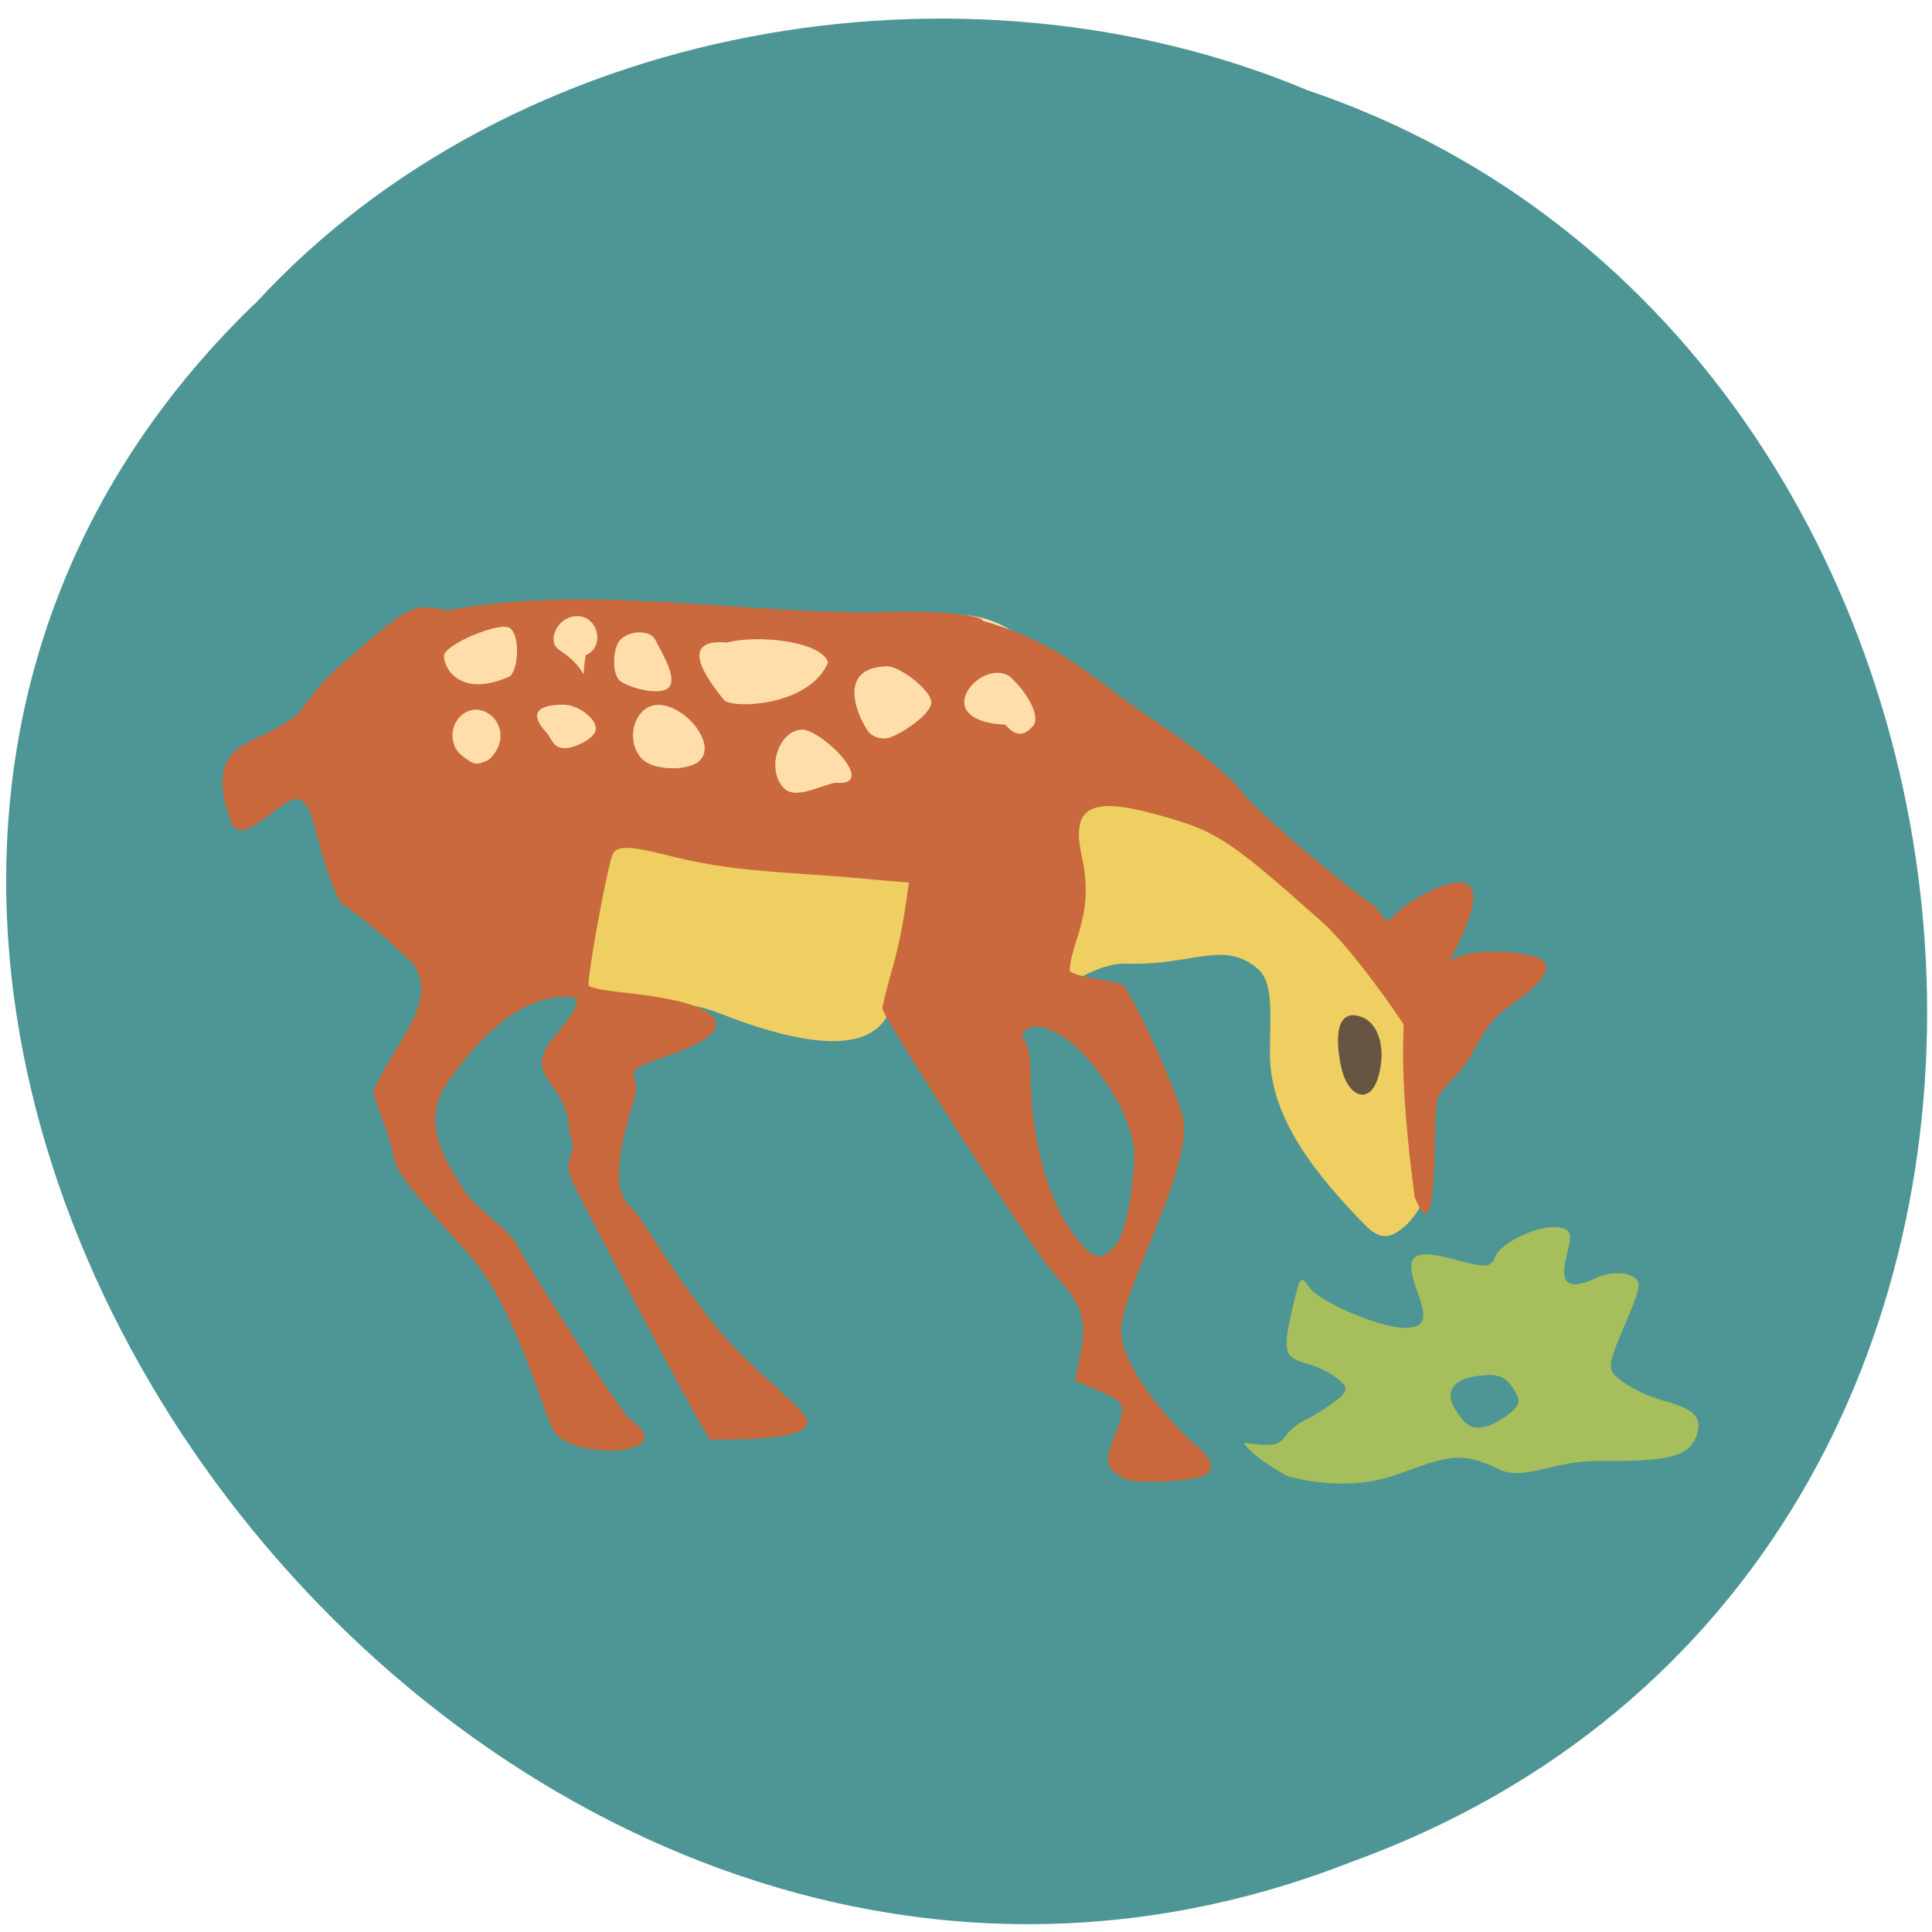 <svg xmlns="http://www.w3.org/2000/svg" viewBox="0 0 22 22"><path d="m 2.898 3.461 c -7.91 7.645 2.234 21.758 12.477 17.746 c 9.406 -3.395 8.238 -17.234 -0.488 -20.18 c -3.914 -1.645 -9.04 -0.785 -11.988 2.438" fill="#4d9695"/><path d="m 14.879 16.16 c 0.109 -0.051 0.262 -0.152 0.344 -0.219 c 0.129 -0.105 0.129 -0.145 0.012 -0.238 c -0.074 -0.066 -0.23 -0.141 -0.344 -0.172 c -0.27 -0.074 -0.289 -0.137 -0.176 -0.625 c 0.086 -0.371 0.098 -0.391 0.188 -0.254 c 0.109 0.168 0.801 0.465 1.086 0.469 c 0.234 0 0.27 -0.094 0.152 -0.406 c -0.156 -0.426 -0.07 -0.504 0.414 -0.375 c 0.355 0.098 0.426 0.094 0.465 -0.02 c 0.063 -0.168 0.496 -0.375 0.723 -0.344 c 0.148 0.02 0.164 0.066 0.098 0.316 c -0.09 0.332 0.02 0.41 0.34 0.258 c 0.113 -0.055 0.281 -0.066 0.371 -0.031 c 0.152 0.063 0.148 0.105 -0.051 0.57 c -0.207 0.488 -0.207 0.508 -0.023 0.645 c 0.105 0.078 0.301 0.168 0.434 0.207 c 0.387 0.102 0.48 0.199 0.406 0.41 c -0.09 0.238 -0.305 0.293 -1.125 0.285 c -0.492 -0.004 -0.844 0.23 -1.117 0.098 c -0.414 -0.199 -0.551 -0.172 -1.141 0.047 c -0.563 0.211 -1.109 0.07 -1.262 0.031 c -0.066 -0.02 -0.492 -0.285 -0.5 -0.383 c 0.582 0.086 0.309 -0.066 0.707 -0.27 m 2.047 0.082 c 0.063 -0.012 0.18 -0.078 0.262 -0.145 c 0.121 -0.098 0.129 -0.152 0.055 -0.266 c -0.105 -0.164 -0.191 -0.195 -0.434 -0.16 c -0.273 0.039 -0.363 0.188 -0.234 0.387 c 0.125 0.191 0.184 0.223 0.352 0.184" fill="#a6be5b"/><g fill="#efcf61"><path d="m 15.543 13.949 c -0.512 -0.527 -1.082 -1.191 -1.082 -1.945 c 0 -0.48 0.047 -0.82 -0.148 -0.98 c -0.383 -0.32 -0.75 -0.027 -1.469 -0.051 c -0.375 -0.016 -0.754 0.309 -0.773 0.289 c -0.031 -0.027 0.219 -1.973 0.285 -2.203 c 0.02 -0.059 0.234 -0.023 0.684 0.113 c 0.594 0.18 0.836 0.195 1.742 0.934 c 0.973 0.793 1.848 0.758 1.848 0.949 c 0 0.051 -0.059 0.723 -0.156 0.816 c -0.117 0.109 -0.227 0.555 -0.25 0.789 c 0 0.441 0.199 0.863 -0.195 1.273 c -0.188 0.184 -0.316 0.191 -0.484 0.016"/><path d="m 8.152 11.523 c -0.449 -0.176 -1.234 -0.09 -1.383 -0.211 c -0.27 -0.215 -0.148 -0.934 -0.066 -1.496 c 0.32 -1.313 1.82 0 2.961 0.172 c 0.332 0.047 0.777 -0.07 0.809 0.004 c 0.094 0.238 -0.203 1.32 -0.387 1.605 c -0.234 0.367 -0.879 0.344 -1.934 -0.074"/></g><path d="m 5.918 7 h 4.977 c 0.648 0 1.176 0.535 1.176 1.199 v 0.23 c 0 0.664 -0.527 1.199 -1.176 1.199 h -4.977 c -0.652 0 -1.18 -0.535 -1.18 -1.199 v -0.23 c 0 -0.664 0.527 -1.199 1.18 -1.199" fill="#ffdeac"/><g fill="#c9693d"><path d="m 12.813 16.84 c -0.219 -0.102 -0.242 -0.195 -0.125 -0.477 c 0.16 -0.395 0.102 -0.402 -0.164 -0.52 l -0.281 -0.121 l 0.074 -0.379 c 0.07 -0.379 -0.066 -0.566 -0.316 -0.84 c -0.215 -0.238 -1.953 -2.922 -1.953 -3.02 c 0 -0.031 0.051 -0.234 0.113 -0.453 c 0.094 -0.324 0.145 -0.648 0.188 -0.98 l -0.375 -0.031 c -0.777 -0.086 -1.508 -0.066 -2.285 -0.258 c -0.539 -0.137 -0.672 -0.141 -0.719 -0.016 c -0.066 0.184 -0.293 1.43 -0.266 1.477 c 0.012 0.023 0.184 0.059 0.379 0.078 c 0.73 0.078 1.07 0.195 1.07 0.371 c 0 0.109 -0.18 0.223 -0.582 0.363 c -0.492 0.176 -0.328 0.141 -0.328 0.395 c -0.082 0.313 -0.191 0.621 -0.195 0.93 c 0 0.219 0.043 0.297 0.203 0.465 c 0.086 0.086 0.43 0.715 0.949 1.34 c 0.367 0.441 1.016 0.91 0.996 1.039 c -0.035 0.227 -1.082 0.18 -1.098 0.195 c -0.035 0.039 -1.395 -2.574 -1.539 -2.859 c -0.105 -0.215 -0.109 -0.254 -0.047 -0.422 c 0.039 -0.102 -0.051 -0.23 -0.035 -0.328 c -0.074 -0.504 -0.547 -0.547 -0.152 -1 c 0.324 -0.391 0.324 -0.477 -0.004 -0.43 c -0.484 0.066 -0.863 0.492 -1.105 0.801 c -0.293 0.379 -0.434 0.66 0.09 1.422 c 0.141 0.203 0.508 0.434 0.582 0.594 c 0.074 0.164 1.172 1.902 1.285 1.984 c 0.582 0.41 -0.563 0.469 -0.836 0.176 c -0.148 -0.16 -0.422 -1.422 -1.02 -2.078 c -0.629 -0.691 -0.801 -0.914 -0.828 -1.066 c -0.051 -0.27 -0.172 -0.496 -0.238 -0.758 c 0 -0.039 0.125 -0.27 0.277 -0.512 c 0.297 -0.484 0.336 -0.691 0.18 -0.945 c -0.258 -0.246 -0.563 -0.523 -0.824 -0.691 c -0.305 -0.582 -0.285 -1.184 -0.504 -1.188 c -0.199 0 -0.641 0.594 -0.758 0.242 c -0.164 -0.496 -0.109 -0.73 0.219 -0.895 c 0.148 -0.074 0.535 -0.246 0.602 -0.383 c 0.234 -0.32 0.34 -0.406 0.605 -0.633 c 0.641 -0.551 0.656 -0.555 1.047 -0.477 c 1.633 -0.316 3.48 0.066 5.063 0.016 c 0.293 -0.016 1.01 0.016 1.035 0.102 c 0.828 0.238 1.133 0.559 1.805 1.035 c 0.594 0.391 0.996 0.715 1.133 0.902 c 0.184 0.254 1.352 1.215 1.527 1.313 c 0.258 0.332 0.004 0.102 0.695 -0.203 c 1.082 -0.457 -0.246 1.512 -0.305 1.512 c -0.027 0 0.008 0.164 -0.043 0.074 c -0.047 -0.09 -0.598 -0.891 -0.953 -1.207 c -1.09 -0.969 -1.207 -1.043 -1.949 -1.238 c -0.688 -0.184 -0.902 -0.055 -0.789 0.469 c 0.078 0.359 0.066 0.605 -0.051 0.965 c -0.059 0.176 -0.094 0.344 -0.078 0.367 c 0.012 0.023 0.133 0.059 0.27 0.082 c 0.133 0.02 0.277 0.051 0.324 0.07 c 0.082 0.035 0.602 1.16 0.684 1.484 c 0.066 0.254 -0.023 0.609 -0.348 1.406 c -0.406 0.992 -0.414 1.059 -0.238 1.43 c 0.141 0.293 0.453 0.68 0.773 0.953 c 0.164 0.141 0.184 0.27 0.051 0.324 c -0.156 0.063 -0.773 0.09 -0.887 0.035 m -0.125 -2.648 c 0.168 -0.18 0.227 -0.832 0.227 -1.063 c 0 -0.395 -0.457 -1.121 -0.84 -1.344 c -0.16 -0.098 -0.305 -0.145 -0.41 -0.043 c -0.094 0.09 0.07 0.012 0.07 0.477 c 0 0.789 0.219 1.539 0.57 1.934 c 0.16 0.188 0.238 0.191 0.383 0.039 m -3.547 -5.887 c -0.273 0 -0.422 0.445 -0.219 0.664 c 0.133 0.137 0.398 -0.02 0.59 -0.059 c 0.488 0.047 -0.121 -0.578 -0.371 -0.605 m -1.219 0.387 c 0.289 -0.168 -0.102 -0.668 -0.426 -0.668 c -0.266 -0.004 -0.391 0.398 -0.188 0.613 c 0.121 0.129 0.465 0.137 0.613 0.055 m -2.379 -0.031 c 0.047 -0.02 0.109 -0.102 0.137 -0.176 c 0.105 -0.297 -0.238 -0.543 -0.449 -0.32 c -0.117 0.129 -0.102 0.34 0.035 0.441 c 0.133 0.102 0.152 0.105 0.277 0.055 m 1.242 -0.367 c 0 -0.125 -0.211 -0.273 -0.371 -0.273 c -0.137 0 -0.457 0.023 -0.203 0.305 c 0.086 0.094 0.082 0.207 0.254 0.188 c 0.102 -0.012 0.32 -0.113 0.32 -0.219 m 3.82 -0.297 c 0 -0.148 -0.371 -0.418 -0.504 -0.414 c -0.605 0.016 -0.313 0.613 -0.211 0.746 c 0.039 0.051 0.129 0.086 0.207 0.074 c 0.113 -0.012 0.508 -0.266 0.508 -0.406 m -2.324 -0.684 c -0.637 -0.059 -0.129 0.535 -0.039 0.652 c 0.082 0.105 0.973 0.082 1.188 -0.426 c -0.082 -0.246 -0.809 -0.316 -1.148 -0.227 m 3.477 0.957 c 0.105 -0.113 -0.082 -0.398 -0.207 -0.516 c -0.281 -0.371 -1.074 0.445 -0.102 0.496 c 0.109 0.129 0.199 0.137 0.309 0.02 m -4.141 -0.449 c 0.098 -0.105 -0.086 -0.398 -0.156 -0.539 c -0.063 -0.121 -0.305 -0.102 -0.398 0 c -0.094 0.098 -0.098 0.414 0.008 0.477 c 0.129 0.082 0.453 0.164 0.547 0.063 m -1.809 -0.125 c 0.105 -0.113 0.105 -0.484 -0.008 -0.551 c -0.117 -0.07 -0.746 0.191 -0.746 0.32 c 0 0.164 0.211 0.48 0.754 0.23 m 0.859 -0.238 c 0.219 -0.086 0.152 -0.445 -0.098 -0.445 c -0.227 0 -0.348 0.289 -0.207 0.383 c 0.379 0.238 0.242 0.445 0.305 0.063"/><path d="m 16.11 13.637 c -0.262 -1.98 -0.031 -2.01 -0.168 -2.52 c -0.012 -0.27 0.273 0.027 0.52 -0.148 c 0.266 -0.195 0.805 -0.133 1.01 -0.078 c 0.262 0.07 0.148 0.273 -0.332 0.602 c -0.277 0.191 -0.34 0.551 -0.582 0.773 c -0.066 0.063 -0.148 0.164 -0.184 0.234 c -0.074 0.16 0.031 1.875 -0.262 1.137"/></g><path d="m 15.27 12.141 c -0.09 -0.441 0 -0.652 0.238 -0.559 c 0.203 0.078 0.281 0.387 0.18 0.703 c -0.098 0.297 -0.344 0.211 -0.418 -0.145" fill="#675544"/></svg>